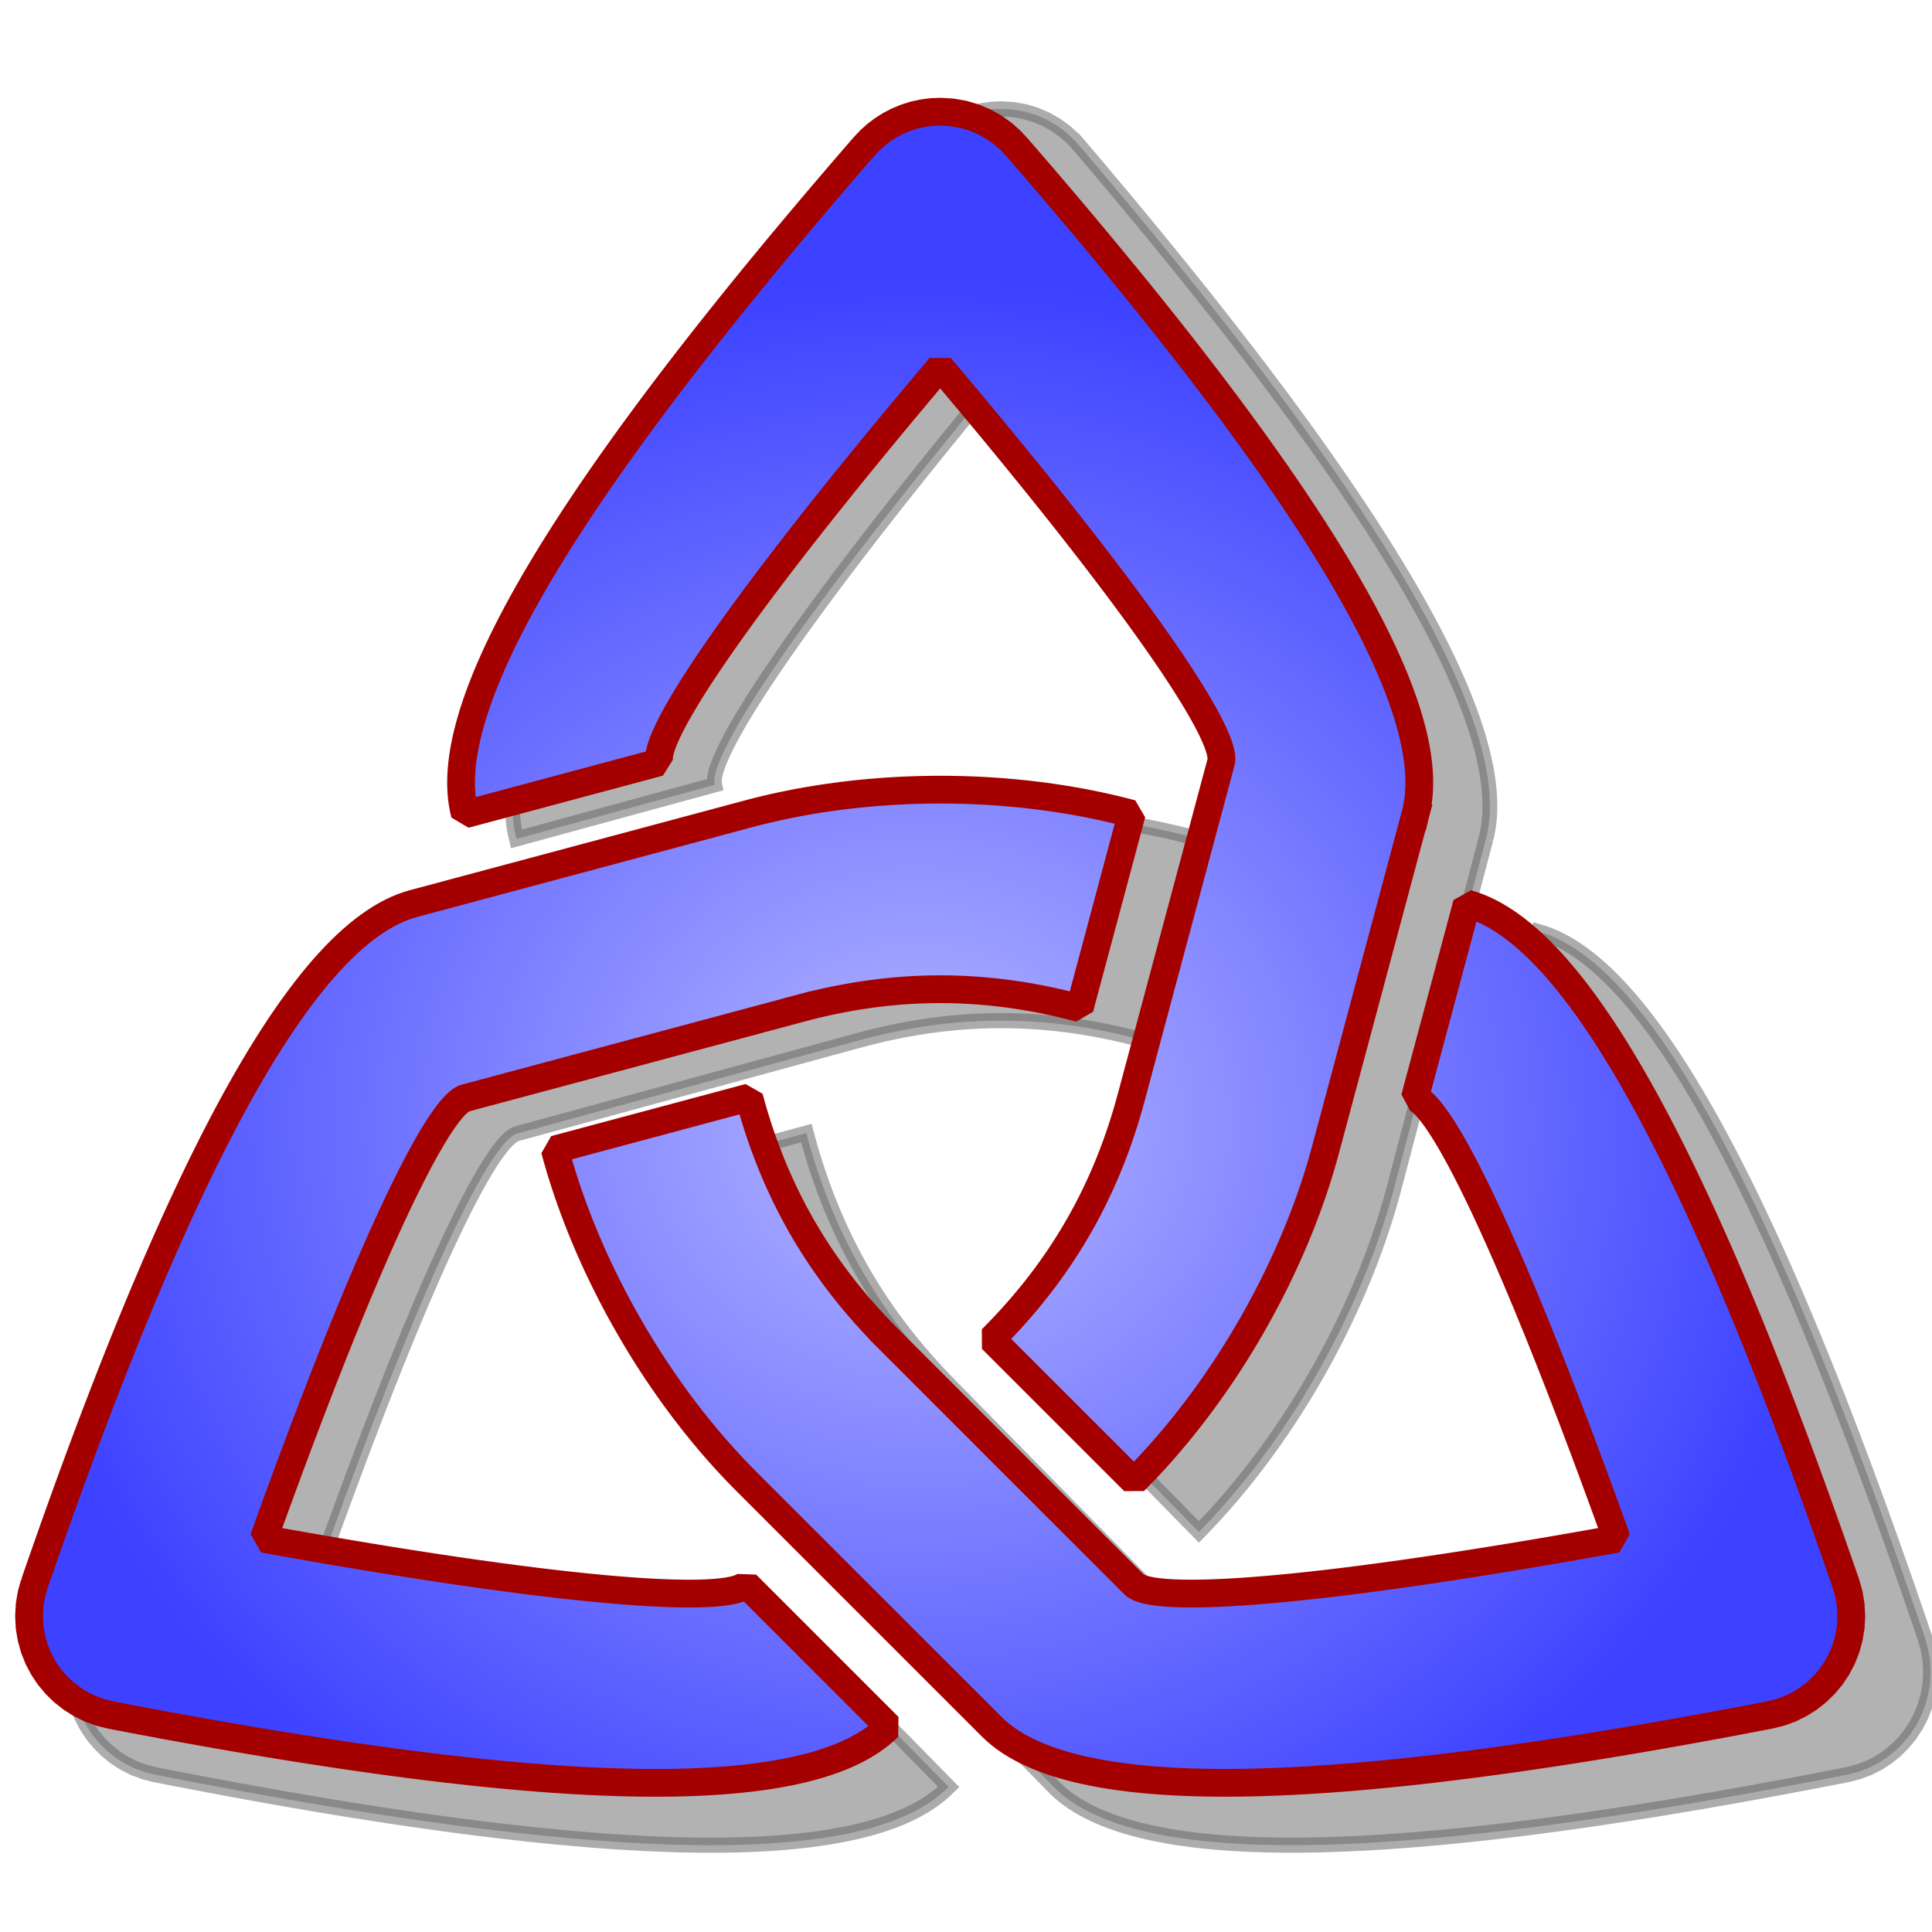 <?xml version="1.0" encoding="UTF-8" standalone="no"?>
<svg
   xmlns:dc="http://purl.org/dc/elements/1.1/"
   xmlns:cc="http://creativecommons.org/ns#"
   xmlns:rdf="http://www.w3.org/1999/02/22-rdf-syntax-ns#"
   xmlns:svg="http://www.w3.org/2000/svg"
   xmlns="http://www.w3.org/2000/svg"
   xmlns:xlink="http://www.w3.org/1999/xlink"
   xmlns:sodipodi="http://sodipodi.sourceforge.net/DTD/sodipodi-0.dtd"
   xmlns:inkscape="http://www.inkscape.org/namespaces/inkscape"
   version="1.2"
   id="svg2"
   inkscape:version="0.48.3.1 r9886"
   width="278.38"
   height="278.38"
   sodipodi:docname="icon-big-shaded.svg"
   inkscape:export-filename="/home/bazzy/Documents/C++/Knotter/img/icon.png"
   inkscape:export-xdpi="20.691141"
   inkscape:export-ydpi="20.691141">
  <sodipodi:namedview
     pagecolor="#ffffff"
     bordercolor="#666666"
     borderopacity="1"
     objecttolerance="10"
     gridtolerance="10"
     guidetolerance="10"
     inkscape:pageopacity="0"
     inkscape:pageshadow="2"
     inkscape:window-width="1215"
     inkscape:window-height="749"
     id="namedview16"
     showgrid="false"
     fit-margin-top="0"
     fit-margin-left="0"
     fit-margin-right="0"
     fit-margin-bottom="0"
     inkscape:zoom="0.89702958"
     inkscape:cx="206.62177"
     inkscape:cy="68.461417"
     inkscape:window-x="38"
     inkscape:window-y="-4"
     inkscape:window-maximized="1"
     inkscape:current-layer="svg2" />
  <title
     id="title4">Qt Svg Document</title>
  <desc
     id="desc6">Generated with Qt</desc>
  <defs
     id="defs8">
    <linearGradient
       id="linearGradient3763">
      <stop
         style="stop-color:#b4b6ff;stop-opacity:1;"
         offset="0"
         id="stop3765" />
      <stop
         style="stop-color:#3c42ff;stop-opacity:1;"
         offset="1"
         id="stop3767" />
    </linearGradient>
    <radialGradient
       inkscape:collect="always"
       xlink:href="#linearGradient3763"
       id="radialGradient3769"
       cx="-34.245"
       cy="20.796"
       fx="-34.245"
       fy="20.796"
       r="113.61"
       gradientTransform="matrix(1,0,0,0.807,0,-1.323)"
       gradientUnits="userSpaceOnUse" />
    <radialGradient
       inkscape:collect="always"
       xlink:href="#linearGradient3763"
       id="radialGradient3779"
       gradientUnits="userSpaceOnUse"
       gradientTransform="matrix(0.984,-0.01,0.011,1.154,-0.084,-4.743)"
       cx="-2.23"
       cy="4.165"
       fx="-2.23"
       fy="4.165"
       r="139.191" />
    <radialGradient
       inkscape:collect="always"
       xlink:href="#linearGradient3763"
       id="radialGradient3802"
       cx="-3.153"
       cy="-1.477"
       fx="-3.153"
       fy="-1.477"
       r="132.785"
       gradientTransform="matrix(1,0,0,0.918,0,-2.374)"
       gradientUnits="userSpaceOnUse" />
    <radialGradient
       inkscape:collect="always"
       xlink:href="#linearGradient3763"
       id="radialGradient3804"
       gradientUnits="userSpaceOnUse"
       gradientTransform="matrix(1,0,0,0.918,0,-2.374)"
       cx="-3.153"
       cy="-1.477"
       fx="-3.153"
       fy="-1.477"
       r="132.785" />
    <radialGradient
       inkscape:collect="always"
       xlink:href="#linearGradient3763"
       id="radialGradient3833"
       cx="1.238"
       cy="-17.978"
       fx="1.238"
       fy="-17.978"
       r="132.785"
       gradientTransform="matrix(1,0,0,0.93,0,8.652)"
       gradientUnits="userSpaceOnUse"
       spreadMethod="reflect" />
    <radialGradient
       inkscape:collect="always"
       xlink:href="#linearGradient3763"
       id="radialGradient3835"
       gradientUnits="userSpaceOnUse"
       gradientTransform="matrix(1,0,0,0.93,0,8.652)"
       spreadMethod="reflect"
       cx="1.238"
       cy="-17.978"
       fx="1.238"
       fy="-17.978"
       r="132.785" />
    <radialGradient
       inkscape:collect="always"
       xlink:href="#linearGradient3763"
       id="radialGradient3837"
       gradientUnits="userSpaceOnUse"
       gradientTransform="matrix(1,0,0,0.93,0,8.652)"
       spreadMethod="reflect"
       cx="1.238"
       cy="-17.978"
       fx="1.238"
       fy="-17.978"
       r="132.785" />
    <filter
       id="filter3783"
       style="color-interpolation-filters:sRGB;"
       inkscape:label="Drop Shadow">
      <feFlood
         id="feFlood3785"
         flood-opacity="0.5"
         flood-color="rgb(0,0,0)"
         result="flood" />
      <feComposite
         id="feComposite3787"
         in2="SourceGraphic"
         in="flood"
         operator="in"
         result="composite1" />
      <feGaussianBlur
         id="feGaussianBlur3789"
         in="composite"
         stdDeviation="2"
         result="blur" />
      <feOffset
         id="feOffset3791"
         dx="6"
         dy="6"
         result="offset" />
      <feComposite
         id="feComposite3793"
         in2="offset"
         in="SourceGraphic"
         operator="over"
         result="composite2" />
    </filter>
    <filter
       id="filter3838"
       inkscape:label="filter2">
      <feGaussianBlur
         stdDeviation="2.995"
         id="feGaussianBlur3840" />
    </filter>
    <filter
       inkscape:collect="always"
       id="filter3890">
      <feGaussianBlur
         inkscape:collect="always"
         stdDeviation="3.146"
         id="feGaussianBlur3892" />
    </filter>
  </defs>
  <g
     style="font-size:9px;font-style:normal;font-weight:400;fill:#666666;fill-opacity:0.497;stroke:#666666;stroke-width:2.1;stroke-miterlimit:4;stroke-opacity:0.54;stroke-dasharray:none;filter:url(#filter3890);font-family:Sans Serif"
     transform="matrix(1.02,0,0,1.039,144.259,170.863)"
     font-size="9"
     font-weight="400"
     font-style="normal"
     id="g3814">
    <path
       style="fill:#666666;fill-opacity:0.497;fill-rule:evenodd;stroke:#666666;stroke-width:2.1;stroke-miterlimit:4;stroke-opacity:0.54;stroke-dasharray:none"
       inkscape:connector-curvature="0"
       vector-effect="none"
       d="M 68.476,-48.108 55.535,0.188 55.245,1.248 54.94,2.309 54.621,3.37 54.289,4.433 53.943,5.495 53.584,6.557 53.211,7.619 52.826,8.68 52.428,9.74 l -0.411,1.059 -0.423,1.058 -0.435,1.056 -0.448,1.053 -0.46,1.051 -0.471,1.048 -0.483,1.045 -0.495,1.042 -0.506,1.038 -0.517,1.034 -0.528,1.03 -0.539,1.026 -0.549,1.021 -0.56,1.016 -0.57,1.011 -0.58,1.005 -0.59,0.999 -0.6,0.993 -0.61,0.986 -0.619,0.98 -0.628,0.973 -0.637,0.965 -0.646,0.957 -0.655,0.949 -0.664,0.941 -0.672,0.932 -0.68,0.924 -0.689,0.914 -0.696,0.905 -0.704,0.895 -0.712,0.885 -0.719,0.875 -0.726,0.864 -0.734,0.853 -0.74,0.842 -0.747,0.831 -0.754,0.819 -0.76,0.807 -0.766,0.794 -0.772,0.782 -20.506,-20.506 0.846,-0.857 0.829,-0.864 0.812,-0.87 0.795,-0.877 0.778,-0.884 0.762,-0.891 0.745,-0.898 0.729,-0.905 0.713,-0.913 0.696,-0.92 0.68,-0.928 0.664,-0.936 0.648,-0.944 0.632,-0.952 0.617,-0.961 0.601,-0.969 0.585,-0.978 0.57,-0.987 0.554,-0.996 0.539,-1.005 0.524,-1.014 0.509,-1.024 0.493,-1.033 0.478,-1.043 0.464,-1.053 0.449,-1.063 0.434,-1.073 0.419,-1.084 0.405,-1.094 0.391,-1.105 0.376,-1.116 0.362,-1.127 0.348,-1.138 0.334,-1.149 0.32,-1.161 12.941,-48.296 0.04,-0.205 0.017,-0.231 -0.006,-0.258 -0.03,-0.285 -0.054,-0.311 -0.078,-0.338 -0.102,-0.365 -0.127,-0.393 -0.151,-0.42 -0.176,-0.448 -0.201,-0.475 -0.226,-0.503 -0.252,-0.531 -0.278,-0.559 -0.304,-0.587 -0.33,-0.615 -0.356,-0.643 -0.383,-0.672 -0.41,-0.701 -0.437,-0.729 -0.464,-0.758 -0.492,-0.787 -0.52,-0.817 -0.548,-0.846 -0.576,-0.875 -0.604,-0.905 -0.633,-0.935 -0.662,-0.965 -0.691,-0.994 -0.72,-1.024 -0.75,-1.055 -0.779,-1.085 -0.809,-1.116 -0.84,-1.146 -0.87,-1.177 -0.901,-1.208 -0.931,-1.239 -0.963,-1.27 -0.994,-1.301 -1.025,-1.333 -1.057,-1.364 -1.089,-1.396 -1.121,-1.428 -1.154,-1.46 -1.187,-1.492 -1.219,-1.524 -1.252,-1.556 -1.286,-1.589 -1.319,-1.621 -1.353,-1.655 -1.387,-1.687 -1.421,-1.72 -1.456,-1.753 -1.49,-1.787 -1.525,-1.819 -1.56,-1.854 L 0,-112.572 l -0.971,1.148 -1.56,1.854 -1.525,1.819 -1.49,1.787 -1.456,1.753 -1.421,1.72 -1.387,1.687 -1.353,1.655 -1.319,1.621 -1.286,1.589 -1.252,1.556 -1.219,1.524 -1.187,1.492 -1.154,1.46 -1.121,1.428 -1.089,1.396 -1.057,1.364 -1.025,1.333 -0.994,1.301 -0.963,1.27 -0.931,1.239 -0.901,1.208 -0.87,1.177 -0.84,1.146 -0.809,1.116 -0.779,1.085 -0.75,1.055 -0.72,1.024 -0.691,0.994 -0.662,0.965 -0.633,0.935 -0.604,0.905 -0.576,0.875 -0.548,0.846 -0.52,0.817 -0.492,0.787 -0.464,0.758 -0.437,0.729 -0.41,0.701 -0.383,0.672 -0.356,0.643 -0.33,0.615 -0.304,0.587 -0.278,0.559 -0.252,0.531 -0.226,0.503 -0.201,0.475 -0.176,0.448 -0.151,0.42 -0.127,0.393 -0.102,0.365 -0.078,0.338 -0.054,0.311 -0.03,0.285 -0.006,0.258 0.017,0.231 0.04,0.205 -28.012,7.506 -0.191,-0.803 -0.151,-0.829 -0.111,-0.855 -0.072,-0.88 -0.032,-0.906 0.007,-0.932 0.046,-0.957 0.085,-0.982 0.123,-1.008 0.162,-1.032 0.2,-1.057 0.238,-1.082 0.276,-1.107 0.313,-1.131 0.35,-1.155 0.387,-1.18 0.424,-1.204 0.461,-1.228 0.497,-1.252 0.533,-1.275 0.569,-1.299 0.605,-1.322 0.64,-1.346 0.676,-1.369 0.711,-1.392 0.746,-1.415 0.78,-1.438 0.815,-1.46 0.849,-1.483 0.883,-1.505 0.916,-1.527 0.95,-1.55 0.983,-1.571 1.016,-1.593 1.049,-1.615 1.081,-1.637 1.114,-1.658 1.146,-1.679 1.178,-1.701 1.21,-1.722 1.241,-1.742 1.272,-1.764 1.304,-1.784 1.334,-1.804 1.365,-1.826 1.395,-1.845 1.425,-1.865 1.455,-1.886 1.485,-1.905 1.515,-1.925 1.544,-1.945 1.573,-1.965 1.602,-1.983 1.63,-2.003 1.659,-2.022 1.687,-2.041 1.715,-2.06 1.743,-2.078 1.77,-2.097 1.797,-2.116 1.824,-2.133 1.851,-2.152 1.878,-2.17 0.835,-0.884 0.905,-0.811 0.971,-0.734 1.033,-0.652 1.089,-0.565 1.14,-0.473 1.187,-0.377 1.228,-0.275 1.265,-0.168 1.297,-0.057 1.691,0.097 1.634,0.286 1.566,0.462 1.486,0.629 1.397,0.783 1.296,0.928 1.184,1.062 0.685,0.764 0.013,-0.015 1.878,2.17 1.851,2.152 1.824,2.133 1.797,2.116 1.77,2.097 1.743,2.078 1.715,2.06 1.687,2.041 1.659,2.022 1.63,2.003 1.602,1.983 1.573,1.965 1.544,1.945 1.515,1.925 1.485,1.905 1.455,1.886 1.425,1.865 1.395,1.845 1.365,1.826 1.334,1.804 1.304,1.784 1.272,1.764 1.241,1.742 1.21,1.722 1.178,1.701 1.146,1.679 1.114,1.658 1.081,1.637 1.049,1.615 1.016,1.593 0.983,1.571 0.95,1.55 0.916,1.527 0.883,1.505 0.849,1.483 0.815,1.46 0.78,1.438 0.746,1.415 0.711,1.392 0.676,1.369 0.64,1.346 0.605,1.322 0.569,1.299 0.533,1.275 0.497,1.252 0.461,1.228 0.424,1.204 0.387,1.18 0.35,1.155 0.313,1.131 0.276,1.107 0.238,1.082 0.2,1.057 0.162,1.032 0.123,1.008 0.085,0.982 0.046,0.957 0.007,0.932 -0.032,0.906 -0.072,0.88 -0.111,0.855 -0.151,0.829 -0.191,0.803 m -88.575,27.931 -48.296,12.941 -0.197,0.068 -0.209,0.101 -0.22,0.135 -0.231,0.168 -0.243,0.202 -0.254,0.237 -0.265,0.271 -0.277,0.306 -0.288,0.341 -0.299,0.376 -0.311,0.412 -0.322,0.448 -0.334,0.484 -0.345,0.52 -0.356,0.556 -0.368,0.593 -0.379,0.63 -0.39,0.668 -0.402,0.705 -0.413,0.743 -0.425,0.781 -0.436,0.82 -0.447,0.858 -0.459,0.897 -0.47,0.936 -0.482,0.976 -0.493,1.015 -0.504,1.055 -0.516,1.096 -0.527,1.136 -0.539,1.177 -0.55,1.218 -0.561,1.259 -0.573,1.3 -0.584,1.342 -0.596,1.384 -0.607,1.426 -0.619,1.469 -0.63,1.512 -0.641,1.554 -0.653,1.598 -0.664,1.641 -0.676,1.685 -0.687,1.729 -0.699,1.774 -0.71,1.818 -0.722,1.863 -0.733,1.908 -0.745,1.953 -0.756,1.999 -0.768,2.045 -0.779,2.091 -0.79,2.137 -0.802,2.184 -0.814,2.231 -0.825,2.278 -0.509,1.415 1.48,0.267 2.385,0.424 2.339,0.411 2.292,0.397 2.246,0.384 2.2,0.371 2.155,0.358 2.109,0.345 2.064,0.332 2.019,0.319 1.974,0.306 1.93,0.294 1.885,0.282 1.841,0.269 1.797,0.257 1.754,0.245 1.71,0.233 1.667,0.222 1.624,0.21 1.581,0.199 1.539,0.187 1.496,0.176 1.454,0.165 1.413,0.154 1.371,0.143 1.329,0.132 1.288,0.122 1.247,0.111 1.207,0.101 1.166,0.091 1.126,0.081 1.086,0.071 1.046,0.061 1.006,0.051 0.967,0.042 0.928,0.032 0.889,0.023 0.85,0.014 0.812,0.005 0.773,-0.004 0.735,-0.013 0.698,-0.022 0.66,-0.03 0.623,-0.039 0.586,-0.047 0.549,-0.055 0.512,-0.063 0.475,-0.071 0.439,-0.079 0.403,-0.087 0.367,-0.094 0.332,-0.102 0.297,-0.109 0.261,-0.116 0.227,-0.123 0.192,-0.13 0.158,-0.137 20.506,20.506 -0.599,0.567 -0.642,0.545 -0.684,0.524 -0.727,0.502 -0.769,0.481 -0.81,0.46 -0.852,0.439 -0.893,0.418 -0.934,0.397 -0.975,0.376 -1.016,0.355 -1.056,0.335 -1.096,0.315 -1.136,0.294 -1.176,0.274 -1.215,0.254 -1.255,0.235 -1.294,0.215 -1.333,0.195 -1.371,0.176 -1.409,0.157 -1.448,0.137 -1.486,0.118 -1.523,0.099 -1.561,0.08 -1.598,0.062 -1.635,0.043 -1.672,0.025 -1.708,0.006 -1.745,-0.012 -1.781,-0.03 -1.817,-0.048 -1.852,-0.066 -1.888,-0.083 -1.923,-0.101 -1.958,-0.118 -1.993,-0.136 -2.027,-0.153 -2.062,-0.17 -2.096,-0.187 -2.13,-0.204 -2.163,-0.22 -2.197,-0.237 -2.23,-0.253 -2.263,-0.27 -2.296,-0.286 -2.328,-0.302 -2.361,-0.318 -2.393,-0.333 -2.425,-0.349 -2.456,-0.365 -2.488,-0.38 -2.519,-0.395 -2.55,-0.41 -2.58,-0.425 -2.611,-0.441 -2.641,-0.455 -2.672,-0.47 -2.701,-0.484 -2.73,-0.499 -2.76,-0.513 -2.79,-0.527 -2.818,-0.541 -1.514,-0.377 -1.446,-0.531 -1.37,-0.676 -1.283,-0.811 -1.188,-0.937 -1.082,-1.053 -0.969,-1.16 -0.845,-1.258 -0.712,-1.347 -0.571,-1.426 -0.418,-1.496 -0.259,-1.556 -0.088,-1.608 0.092,-1.636 0.267,-1.582 0.432,-1.518 0.003,0.003 0.941,-2.711 0.938,-2.679 0.935,-2.647 0.934,-2.614 0.931,-2.581 0.928,-2.548 0.927,-2.515 0.924,-2.481 0.922,-2.447 0.919,-2.413 0.917,-2.379 0.915,-2.344 0.912,-2.309 0.91,-2.274 0.907,-2.239 0.906,-2.203 0.902,-2.167 0.901,-2.131 0.898,-2.095 0.896,-2.058 0.893,-2.021 0.891,-1.984 0.889,-1.946 0.886,-1.908 0.884,-1.87 0.881,-1.832 0.879,-1.794 0.877,-1.755 0.874,-1.716 0.872,-1.677 0.869,-1.637 0.867,-1.597 0.865,-1.557 0.862,-1.517 0.86,-1.476 0.857,-1.435 0.855,-1.394 0.852,-1.353 0.85,-1.311 0.848,-1.27 0.845,-1.227 0.843,-1.185 0.84,-1.142 0.838,-1.1 0.835,-1.056 0.833,-1.013 0.83,-0.969 0.828,-0.925 0.826,-0.881 0.823,-0.837 0.821,-0.792 0.818,-0.747 0.816,-0.702 0.813,-0.656 0.811,-0.611 0.808,-0.565 0.806,-0.518 0.803,-0.472 0.801,-0.425 0.798,-0.378 0.796,-0.331 0.793,-0.283 0.791,-0.236 48.296,-12.941 0.93,-0.244 0.936,-0.235 0.942,-0.226 0.948,-0.217 0.953,-0.208 0.958,-0.2 0.963,-0.191 0.968,-0.182 0.973,-0.173 0.977,-0.164 0.981,-0.155 0.985,-0.146 0.988,-0.137 0.992,-0.129 0.995,-0.12 0.998,-0.111 1,-0.102 1.003,-0.093 1.005,-0.084 1.007,-0.075 1.009,-0.067 1.011,-0.058 1.012,-0.049 1.013,-0.04 1.014,-0.031 1.015,-0.022 1.015,-0.013 L 0,-51.666 l 1.015,0.004 1.015,0.013 1.015,0.022 1.014,0.031 1.013,0.04 1.012,0.049 1.011,0.058 1.009,0.067 1.007,0.075 1.005,0.084 1.003,0.093 1,0.102 0.998,0.111 0.995,0.12 0.992,0.129 0.988,0.137 0.985,0.146 0.981,0.155 0.977,0.164 0.973,0.173 0.968,0.182 0.963,0.191 0.958,0.2 0.953,0.208 0.948,0.217 0.942,0.226 0.936,0.235 0.93,0.244 -7.506,28.012 -0.995,-0.26 -0.993,-0.247 -0.991,-0.234 -0.989,-0.221 -0.987,-0.208 -0.985,-0.195 -0.984,-0.182 -0.982,-0.169 -0.981,-0.156 -0.979,-0.143 -0.978,-0.13 -0.977,-0.117 -0.976,-0.104 -0.975,-0.091 -0.975,-0.078 -0.974,-0.065 -0.974,-0.052 -0.973,-0.039 -0.973,-0.026 -0.973,-0.013 -0.973,0 -0.973,0.013 -0.973,0.026 -0.973,0.039 -0.974,0.052 -0.974,0.065 -0.975,0.078 -0.975,0.091 -0.976,0.104 -0.977,0.117 -0.978,0.13 -0.979,0.143 -0.981,0.156 -0.982,0.169 -0.984,0.182 -0.985,0.195 -0.987,0.208 -0.989,0.221 -0.991,0.234 -0.993,0.247 -0.995,0.26 m 12.674,47.672 35.355,35.355 0.158,0.137 0.192,0.13 0.227,0.123 0.261,0.116 0.297,0.109 0.332,0.102 0.367,0.094 0.403,0.087 0.439,0.079 0.475,0.071 0.512,0.063 0.549,0.055 0.586,0.047 0.623,0.039 0.66,0.03 0.698,0.022 0.735,0.013 0.773,0.004 0.812,-0.005 0.85,-0.014 0.889,-0.023 0.928,-0.032 0.967,-0.042 1.006,-0.051 1.046,-0.061 1.086,-0.071 1.126,-0.081 1.166,-0.091 1.207,-0.101 1.247,-0.111 1.288,-0.122 1.329,-0.132 1.371,-0.143 1.413,-0.154 1.454,-0.165 1.496,-0.176 1.539,-0.187 1.581,-0.199 1.624,-0.21 1.667,-0.222 1.71,-0.233 1.754,-0.245 1.797,-0.257 1.841,-0.269 1.885,-0.282 1.93,-0.294 1.974,-0.306 2.019,-0.319 2.064,-0.332 2.109,-0.345 2.155,-0.358 2.2,-0.371 2.246,-0.384 2.292,-0.397 2.339,-0.411 2.385,-0.424 1.48,-0.267 -0.509,-1.415 -0.825,-2.278 -0.814,-2.231 -0.802,-2.184 -0.79,-2.137 -0.779,-2.091 -0.768,-2.045 -0.756,-1.999 -0.745,-1.953 -0.733,-1.908 -0.722,-1.863 -0.71,-1.818 -0.699,-1.774 -0.687,-1.729 -0.676,-1.685 -0.664,-1.641 -0.653,-1.598 -0.641,-1.554 -0.63,-1.512 -0.619,-1.469 -0.607,-1.426 -0.596,-1.384 -0.584,-1.342 -0.573,-1.3 -0.561,-1.259 -0.55,-1.218 L 79.258,10.298 78.731,9.162 78.215,8.066 77.711,7.011 77.218,5.996 76.736,5.02 76.266,4.084 75.807,3.186 75.36,2.328 74.924,1.508 74.499,0.727 74.086,-0.016 73.684,-0.721 73.294,-1.389 72.915,-2.019 72.547,-2.613 72.191,-3.169 71.846,-3.689 71.513,-4.172 71.19,-4.62 70.879,-5.032 70.58,-5.408 70.292,-5.749 70.015,-6.054 69.75,-6.326 69.496,-6.562 69.253,-6.764 69.022,-6.933 l -0.22,-0.135 -0.209,-0.101 -0.197,-0.068 7.506,-28.012 0.791,0.236 0.793,0.283 0.796,0.331 0.798,0.378 0.801,0.425 0.803,0.472 0.806,0.518 0.808,0.565 0.811,0.611 0.813,0.656 0.816,0.702 0.818,0.747 0.821,0.792 0.823,0.837 0.826,0.881 0.828,0.925 0.83,0.969 0.833,1.013 0.835,1.056 0.838,1.1 0.84,1.142 0.843,1.185 0.845,1.227 0.848,1.27 0.85,1.311 0.852,1.353 0.855,1.394 0.857,1.435 0.86,1.476 0.862,1.517 0.865,1.557 0.867,1.597 0.869,1.637 0.872,1.677 0.874,1.716 0.877,1.755 0.879,1.794 0.881,1.832 0.884,1.87 0.886,1.908 0.889,1.946 0.891,1.984 0.893,2.021 0.896,2.058 0.898,2.095 0.901,2.131 0.902,2.167 0.906,2.203 0.907,2.239 0.91,2.274 0.912,2.309 0.915,2.344 0.917,2.379 0.919,2.413 0.922,2.447 0.924,2.481 0.927,2.515 0.928,2.548 0.931,2.581 0.934,2.614 0.935,2.647 0.938,2.679 0.941,2.711 0.435,1.516 0.267,1.581 0.092,1.635 -0.089,1.608 -0.258,1.557 -0.419,1.496 -0.57,1.426 -0.712,1.347 -0.845,1.258 -0.968,1.161 -1.083,1.053 -1.187,0.937 -1.282,0.811 -1.368,0.676 -1.445,0.531 -1.512,0.377 -0.007,-0.001 -2.818,0.541 -2.79,0.527 -2.76,0.513 -2.73,0.499 -2.701,0.484 -2.672,0.47 -2.641,0.455 -2.611,0.441 -2.58,0.425 -2.55,0.41 -2.519,0.395 -2.488,0.38 -2.456,0.365 -2.425,0.349 -2.393,0.333 -2.361,0.318 -2.328,0.302 -2.296,0.286 -2.263,0.27 -2.23,0.253 -2.197,0.237 -2.163,0.22 -2.13,0.204 -2.096,0.187 -2.062,0.17 -2.027,0.153 -1.993,0.136 -1.958,0.118 -1.923,0.101 -1.888,0.083 -1.852,0.066 -1.817,0.048 -1.781,0.03 -1.745,0.012 -1.708,-0.006 -1.672,-0.025 -1.635,-0.043 -1.598,-0.062 L 33.124,91.224 31.601,91.125 30.115,91.007 28.667,90.87 27.258,90.713 25.887,90.537 24.554,90.342 23.26,90.127 22.006,89.893 20.79,89.638 19.614,89.364 18.478,89.069 17.382,88.755 16.326,88.42 15.31,88.064 14.335,87.688 13.401,87.291 12.508,86.874 11.656,86.435 10.846,85.976 10.077,85.495 9.35,84.993 8.666,84.469 8.024,83.923 7.425,83.356 -27.931,48.001 l -0.772,-0.782 -0.766,-0.794 -0.76,-0.807 -0.754,-0.819 -0.747,-0.831 -0.74,-0.842 -0.734,-0.853 -0.726,-0.864 -0.719,-0.875 -0.712,-0.885 -0.704,-0.895 -0.696,-0.905 -0.689,-0.914 -0.68,-0.924 -0.672,-0.932 -0.664,-0.941 -0.655,-0.949 -0.646,-0.957 -0.637,-0.965 -0.628,-0.973 -0.619,-0.98 -0.61,-0.986 -0.6,-0.993 -0.59,-0.999 -0.58,-1.005 -0.57,-1.011 -0.56,-1.016 -0.549,-1.021 -0.539,-1.026 -0.528,-1.03 -0.517,-1.034 -0.506,-1.038 -0.495,-1.042 -0.483,-1.045 -0.471,-1.048 -0.46,-1.051 -0.448,-1.053 -0.435,-1.056 -0.423,-1.058 -0.411,-1.059 -0.398,-1.06 -0.385,-1.061 -0.372,-1.062 -0.359,-1.062 -0.346,-1.062 -0.332,-1.062 -0.319,-1.062 -0.305,-1.061 -0.291,-1.06 28.012,-7.506 0.32,1.161 0.334,1.149 0.348,1.138 0.362,1.127 0.376,1.116 0.391,1.105 0.405,1.094 0.419,1.084 0.434,1.073 0.449,1.063 0.464,1.053 0.478,1.043 0.493,1.033 0.509,1.024 0.524,1.014 0.539,1.005 0.554,0.996 0.57,0.987 0.585,0.978 0.601,0.969 0.617,0.961 0.632,0.952 0.648,0.944 0.664,0.936 0.68,0.928 0.696,0.92 0.713,0.913 0.729,0.905 0.745,0.898 0.762,0.891 0.778,0.884 0.795,0.877 0.812,0.87 0.829,0.864 0.846,0.857"
       id="path3816" />
  </g>
  <g
     id="g3009"
     font-style="normal"
     font-weight="400"
     font-size="9"
     transform="translate(135.466,165.445)"
     style="font-size:9px;font-style:normal;font-weight:400;fill:url(#radialGradient3802);fill-opacity:1;stroke:#a50000;stroke-width:4;stroke-linecap:square;stroke-linejoin:bevel;stroke-miterlimit:4;stroke-opacity:1;stroke-dasharray:none;font-family:Sans Serif;">
    <path
       id="path3011"
       d="M 68.476,-48.108 55.535,0.188 55.245,1.248 54.94,2.309 54.621,3.37 54.289,4.433 53.943,5.495 53.584,6.557 53.211,7.619 52.826,8.68 52.428,9.74 l -0.411,1.059 -0.423,1.058 -0.435,1.056 -0.448,1.053 -0.46,1.051 -0.471,1.048 -0.483,1.045 -0.495,1.042 -0.506,1.038 -0.517,1.034 -0.528,1.03 -0.539,1.026 -0.549,1.021 -0.56,1.016 -0.57,1.011 -0.58,1.005 -0.59,0.999 -0.6,0.993 -0.61,0.986 -0.619,0.98 -0.628,0.973 -0.637,0.965 -0.646,0.957 -0.655,0.949 -0.664,0.941 -0.672,0.932 -0.68,0.924 -0.689,0.914 -0.696,0.905 -0.704,0.895 -0.712,0.885 -0.719,0.875 -0.726,0.864 -0.734,0.853 -0.74,0.842 -0.747,0.831 -0.754,0.819 -0.76,0.807 -0.766,0.794 -0.772,0.782 -20.506,-20.506 0.846,-0.857 0.829,-0.864 0.812,-0.87 0.795,-0.877 0.778,-0.884 0.762,-0.891 0.745,-0.898 0.729,-0.905 0.713,-0.913 0.696,-0.92 0.68,-0.928 0.664,-0.936 0.648,-0.944 0.632,-0.952 0.617,-0.961 0.601,-0.969 0.585,-0.978 0.57,-0.987 0.554,-0.996 0.539,-1.005 0.524,-1.014 0.509,-1.024 0.493,-1.033 0.478,-1.043 0.464,-1.053 0.449,-1.063 0.434,-1.073 0.419,-1.084 0.405,-1.094 0.391,-1.105 0.376,-1.116 0.362,-1.127 0.348,-1.138 0.334,-1.149 0.32,-1.161 12.941,-48.296 0.04,-0.205 0.017,-0.231 -0.006,-0.258 -0.03,-0.285 -0.054,-0.311 -0.078,-0.338 -0.102,-0.365 -0.127,-0.393 -0.151,-0.42 -0.176,-0.448 -0.201,-0.475 -0.226,-0.503 -0.252,-0.531 -0.278,-0.559 -0.304,-0.587 -0.33,-0.615 -0.356,-0.643 -0.383,-0.672 -0.41,-0.701 -0.437,-0.729 -0.464,-0.758 -0.492,-0.787 -0.52,-0.817 -0.548,-0.846 -0.576,-0.875 -0.604,-0.905 -0.633,-0.935 -0.662,-0.965 -0.691,-0.994 -0.72,-1.024 -0.75,-1.055 -0.779,-1.085 -0.809,-1.116 -0.84,-1.146 -0.87,-1.177 -0.901,-1.208 -0.931,-1.239 -0.963,-1.27 -0.994,-1.301 -1.025,-1.333 -1.057,-1.364 -1.089,-1.396 -1.121,-1.428 -1.154,-1.46 -1.187,-1.492 -1.219,-1.524 -1.252,-1.556 -1.286,-1.589 -1.319,-1.621 -1.353,-1.655 -1.387,-1.687 -1.421,-1.72 -1.456,-1.753 -1.49,-1.787 -1.525,-1.819 -1.56,-1.854 L 0,-112.572 l -0.971,1.148 -1.56,1.854 -1.525,1.819 -1.49,1.787 -1.456,1.753 -1.421,1.72 -1.387,1.687 -1.353,1.655 -1.319,1.621 -1.286,1.589 -1.252,1.556 -1.219,1.524 -1.187,1.492 -1.154,1.46 -1.121,1.428 -1.089,1.396 -1.057,1.364 -1.025,1.333 -0.994,1.301 -0.963,1.27 -0.931,1.239 -0.901,1.208 -0.87,1.177 -0.84,1.146 -0.809,1.116 -0.779,1.085 -0.75,1.055 -0.72,1.024 -0.691,0.994 -0.662,0.965 -0.633,0.935 -0.604,0.905 -0.576,0.875 -0.548,0.846 -0.52,0.817 -0.492,0.787 -0.464,0.758 -0.437,0.729 -0.41,0.701 -0.383,0.672 -0.356,0.643 -0.33,0.615 -0.304,0.587 -0.278,0.559 -0.252,0.531 -0.226,0.503 -0.201,0.475 -0.176,0.448 -0.151,0.42 -0.127,0.393 -0.102,0.365 -0.078,0.338 -0.054,0.311 -0.03,0.285 -0.006,0.258 0.017,0.231 0.04,0.205 -28.012,7.506 -0.191,-0.803 -0.151,-0.829 -0.111,-0.855 -0.072,-0.88 -0.032,-0.906 0.007,-0.932 0.046,-0.957 0.085,-0.982 0.123,-1.008 0.162,-1.032 0.2,-1.057 0.238,-1.082 0.276,-1.107 0.313,-1.131 0.35,-1.155 0.387,-1.18 0.424,-1.204 0.461,-1.228 0.497,-1.252 0.533,-1.275 0.569,-1.299 0.605,-1.322 0.64,-1.346 0.676,-1.369 0.711,-1.392 0.746,-1.415 0.78,-1.438 0.815,-1.46 0.849,-1.483 0.883,-1.505 0.916,-1.527 0.95,-1.55 0.983,-1.571 1.016,-1.593 1.049,-1.615 1.081,-1.637 1.114,-1.658 1.146,-1.679 1.178,-1.701 1.21,-1.722 1.241,-1.742 1.272,-1.764 1.304,-1.784 1.334,-1.804 1.365,-1.826 1.395,-1.845 1.425,-1.865 1.455,-1.886 1.485,-1.905 1.515,-1.925 1.544,-1.945 1.573,-1.965 1.602,-1.983 1.63,-2.003 1.659,-2.022 1.687,-2.041 1.715,-2.06 1.743,-2.078 1.77,-2.097 1.797,-2.116 1.824,-2.133 1.851,-2.152 1.878,-2.17 0.835,-0.884 0.905,-0.811 0.971,-0.734 1.033,-0.652 1.089,-0.565 1.14,-0.473 1.187,-0.377 1.228,-0.275 1.265,-0.168 1.297,-0.057 1.691,0.097 1.634,0.286 1.566,0.462 1.486,0.629 1.397,0.783 1.296,0.928 1.184,1.062 0.685,0.764 0.013,-0.015 1.878,2.17 1.851,2.152 1.824,2.133 1.797,2.116 1.77,2.097 1.743,2.078 1.715,2.06 1.687,2.041 1.659,2.022 1.63,2.003 1.602,1.983 1.573,1.965 1.544,1.945 1.515,1.925 1.485,1.905 1.455,1.886 1.425,1.865 1.395,1.845 1.365,1.826 1.334,1.804 1.304,1.784 1.272,1.764 1.241,1.742 1.21,1.722 1.178,1.701 1.146,1.679 1.114,1.658 1.081,1.637 1.049,1.615 1.016,1.593 0.983,1.571 0.95,1.55 0.916,1.527 0.883,1.505 0.849,1.483 0.815,1.46 0.78,1.438 0.746,1.415 0.711,1.392 0.676,1.369 0.64,1.346 0.605,1.322 0.569,1.299 0.533,1.275 0.497,1.252 0.461,1.228 0.424,1.204 0.387,1.18 0.35,1.155 0.313,1.131 0.276,1.107 0.238,1.082 0.2,1.057 0.162,1.032 0.123,1.008 0.085,0.982 0.046,0.957 0.007,0.932 -0.032,0.906 -0.072,0.88 -0.111,0.855 -0.151,0.829 -0.191,0.803 m -88.575,27.931 -48.296,12.941 -0.197,0.068 -0.209,0.101 -0.22,0.135 -0.231,0.168 -0.243,0.202 -0.254,0.237 -0.265,0.271 -0.277,0.306 -0.288,0.341 -0.299,0.376 -0.311,0.412 -0.322,0.448 -0.334,0.484 -0.345,0.52 -0.356,0.556 -0.368,0.593 -0.379,0.63 -0.39,0.668 -0.402,0.705 -0.413,0.743 -0.425,0.781 -0.436,0.82 -0.447,0.858 -0.459,0.897 -0.47,0.936 -0.482,0.976 -0.493,1.015 -0.504,1.055 -0.516,1.096 -0.527,1.136 -0.539,1.177 -0.55,1.218 -0.561,1.259 -0.573,1.3 -0.584,1.342 -0.596,1.384 -0.607,1.426 -0.619,1.469 -0.63,1.512 -0.641,1.554 -0.653,1.598 -0.664,1.641 -0.676,1.685 -0.687,1.729 -0.699,1.774 -0.71,1.818 -0.722,1.863 -0.733,1.908 -0.745,1.953 -0.756,1.999 -0.768,2.045 -0.779,2.091 -0.79,2.137 -0.802,2.184 -0.814,2.231 -0.825,2.278 -0.509,1.415 1.48,0.267 2.385,0.424 2.339,0.411 2.292,0.397 2.246,0.384 2.2,0.371 2.155,0.358 2.109,0.345 2.064,0.332 2.019,0.319 1.974,0.306 1.93,0.294 1.885,0.282 1.841,0.269 1.797,0.257 1.754,0.245 1.71,0.233 1.667,0.222 1.624,0.21 1.581,0.199 1.539,0.187 1.496,0.176 1.454,0.165 1.413,0.154 1.371,0.143 1.329,0.132 1.288,0.122 1.247,0.111 1.207,0.101 1.166,0.091 1.126,0.081 1.086,0.071 1.046,0.061 1.006,0.051 0.967,0.042 0.928,0.032 0.889,0.023 0.85,0.014 0.812,0.005 0.773,-0.004 0.735,-0.013 0.698,-0.022 0.66,-0.03 0.623,-0.039 0.586,-0.047 0.549,-0.055 0.512,-0.063 0.475,-0.071 0.439,-0.079 0.403,-0.087 0.367,-0.094 0.332,-0.102 0.297,-0.109 0.261,-0.116 0.227,-0.123 0.192,-0.13 0.158,-0.137 20.506,20.506 -0.599,0.567 -0.642,0.545 -0.684,0.524 -0.727,0.502 -0.769,0.481 -0.81,0.46 -0.852,0.439 -0.893,0.418 -0.934,0.397 -0.975,0.376 -1.016,0.355 -1.056,0.335 -1.096,0.315 -1.136,0.294 -1.176,0.274 -1.215,0.254 -1.255,0.235 -1.294,0.215 -1.333,0.195 -1.371,0.176 -1.409,0.157 -1.448,0.137 -1.486,0.118 -1.523,0.099 -1.561,0.08 -1.598,0.062 -1.635,0.043 -1.672,0.025 -1.708,0.006 -1.745,-0.012 -1.781,-0.03 -1.817,-0.048 -1.852,-0.066 -1.888,-0.083 -1.923,-0.101 -1.958,-0.118 -1.993,-0.136 -2.027,-0.153 -2.062,-0.17 -2.096,-0.187 -2.13,-0.204 -2.163,-0.22 -2.197,-0.237 -2.23,-0.253 -2.263,-0.27 -2.296,-0.286 -2.328,-0.302 -2.361,-0.318 -2.393,-0.333 -2.425,-0.349 -2.456,-0.365 -2.488,-0.38 -2.519,-0.395 -2.55,-0.41 -2.58,-0.425 -2.611,-0.441 -2.641,-0.455 -2.672,-0.47 -2.701,-0.484 -2.73,-0.499 -2.76,-0.513 -2.79,-0.527 -2.818,-0.541 -1.514,-0.377 -1.446,-0.531 -1.37,-0.676 -1.283,-0.811 -1.188,-0.937 -1.082,-1.053 -0.969,-1.16 -0.845,-1.258 -0.712,-1.347 -0.571,-1.426 -0.418,-1.496 -0.259,-1.556 -0.088,-1.608 0.092,-1.636 0.267,-1.582 0.432,-1.518 0.003,0.003 0.941,-2.711 0.938,-2.679 0.935,-2.647 0.934,-2.614 0.931,-2.581 0.928,-2.548 0.927,-2.515 0.924,-2.481 0.922,-2.447 0.919,-2.413 0.917,-2.379 0.915,-2.344 0.912,-2.309 0.91,-2.274 0.907,-2.239 0.906,-2.203 0.902,-2.167 0.901,-2.131 0.898,-2.095 0.896,-2.058 0.893,-2.021 0.891,-1.984 0.889,-1.946 0.886,-1.908 0.884,-1.87 0.881,-1.832 0.879,-1.794 0.877,-1.755 0.874,-1.716 0.872,-1.677 0.869,-1.637 0.867,-1.597 0.865,-1.557 0.862,-1.517 0.86,-1.476 0.857,-1.435 0.855,-1.394 0.852,-1.353 0.85,-1.311 0.848,-1.27 0.845,-1.227 0.843,-1.185 0.84,-1.142 0.838,-1.1 0.835,-1.056 0.833,-1.013 0.83,-0.969 0.828,-0.925 0.826,-0.881 0.823,-0.837 0.821,-0.792 0.818,-0.747 0.816,-0.702 0.813,-0.656 0.811,-0.611 0.808,-0.565 0.806,-0.518 0.803,-0.472 0.801,-0.425 0.798,-0.378 0.796,-0.331 0.793,-0.283 0.791,-0.236 48.296,-12.941 0.93,-0.244 0.936,-0.235 0.942,-0.226 0.948,-0.217 0.953,-0.208 0.958,-0.2 0.963,-0.191 0.968,-0.182 0.973,-0.173 0.977,-0.164 0.981,-0.155 0.985,-0.146 0.988,-0.137 0.992,-0.129 0.995,-0.12 0.998,-0.111 1,-0.102 1.003,-0.093 1.005,-0.084 1.007,-0.075 1.009,-0.067 1.011,-0.058 1.012,-0.049 1.013,-0.04 1.014,-0.031 1.015,-0.022 1.015,-0.013 L 0,-51.666 l 1.015,0.004 1.015,0.013 1.015,0.022 1.014,0.031 1.013,0.04 1.012,0.049 1.011,0.058 1.009,0.067 1.007,0.075 1.005,0.084 1.003,0.093 1,0.102 0.998,0.111 0.995,0.12 0.992,0.129 0.988,0.137 0.985,0.146 0.981,0.155 0.977,0.164 0.973,0.173 0.968,0.182 0.963,0.191 0.958,0.2 0.953,0.208 0.948,0.217 0.942,0.226 0.936,0.235 0.93,0.244 -7.506,28.012 -0.995,-0.26 -0.993,-0.247 -0.991,-0.234 -0.989,-0.221 -0.987,-0.208 -0.985,-0.195 -0.984,-0.182 -0.982,-0.169 -0.981,-0.156 -0.979,-0.143 -0.978,-0.13 -0.977,-0.117 -0.976,-0.104 -0.975,-0.091 -0.975,-0.078 -0.974,-0.065 -0.974,-0.052 -0.973,-0.039 -0.973,-0.026 -0.973,-0.013 -0.973,0 -0.973,0.013 -0.973,0.026 -0.973,0.039 -0.974,0.052 -0.974,0.065 -0.975,0.078 -0.975,0.091 -0.976,0.104 -0.977,0.117 -0.978,0.13 -0.979,0.143 -0.981,0.156 -0.982,0.169 -0.984,0.182 -0.985,0.195 -0.987,0.208 -0.989,0.221 -0.991,0.234 -0.993,0.247 -0.995,0.26 m 12.674,47.672 35.355,35.355 0.158,0.137 0.192,0.13 0.227,0.123 0.261,0.116 0.297,0.109 0.332,0.102 0.367,0.094 0.403,0.087 0.439,0.079 0.475,0.071 0.512,0.063 0.549,0.055 0.586,0.047 0.623,0.039 0.66,0.03 0.698,0.022 0.735,0.013 0.773,0.004 0.812,-0.005 0.85,-0.014 0.889,-0.023 0.928,-0.032 0.967,-0.042 1.006,-0.051 1.046,-0.061 1.086,-0.071 1.126,-0.081 1.166,-0.091 1.207,-0.101 1.247,-0.111 1.288,-0.122 1.329,-0.132 1.371,-0.143 1.413,-0.154 1.454,-0.165 1.496,-0.176 1.539,-0.187 1.581,-0.199 1.624,-0.21 1.667,-0.222 1.71,-0.233 1.754,-0.245 1.797,-0.257 1.841,-0.269 1.885,-0.282 1.93,-0.294 1.974,-0.306 2.019,-0.319 2.064,-0.332 2.109,-0.345 2.155,-0.358 2.2,-0.371 2.246,-0.384 2.292,-0.397 2.339,-0.411 2.385,-0.424 1.48,-0.267 -0.509,-1.415 -0.825,-2.278 -0.814,-2.231 -0.802,-2.184 -0.79,-2.137 -0.779,-2.091 -0.768,-2.045 -0.756,-1.999 -0.745,-1.953 -0.733,-1.908 -0.722,-1.863 -0.71,-1.818 -0.699,-1.774 -0.687,-1.729 -0.676,-1.685 -0.664,-1.641 -0.653,-1.598 -0.641,-1.554 -0.63,-1.512 -0.619,-1.469 -0.607,-1.426 -0.596,-1.384 -0.584,-1.342 -0.573,-1.3 -0.561,-1.259 -0.55,-1.218 L 79.258,10.298 78.731,9.162 78.215,8.066 77.711,7.011 77.218,5.996 76.736,5.02 76.266,4.084 75.807,3.186 75.36,2.328 74.924,1.508 74.499,0.727 74.086,-0.016 73.684,-0.721 73.294,-1.389 72.915,-2.019 72.547,-2.613 72.191,-3.169 71.846,-3.689 71.513,-4.172 71.19,-4.62 70.879,-5.032 70.58,-5.408 70.292,-5.749 70.015,-6.054 69.75,-6.326 69.496,-6.562 69.253,-6.764 69.022,-6.933 l -0.22,-0.135 -0.209,-0.101 -0.197,-0.068 7.506,-28.012 0.791,0.236 0.793,0.283 0.796,0.331 0.798,0.378 0.801,0.425 0.803,0.472 0.806,0.518 0.808,0.565 0.811,0.611 0.813,0.656 0.816,0.702 0.818,0.747 0.821,0.792 0.823,0.837 0.826,0.881 0.828,0.925 0.83,0.969 0.833,1.013 0.835,1.056 0.838,1.1 0.84,1.142 0.843,1.185 0.845,1.227 0.848,1.27 0.85,1.311 0.852,1.353 0.855,1.394 0.857,1.435 0.86,1.476 0.862,1.517 0.865,1.557 0.867,1.597 0.869,1.637 0.872,1.677 0.874,1.716 0.877,1.755 0.879,1.794 0.881,1.832 0.884,1.87 0.886,1.908 0.889,1.946 0.891,1.984 0.893,2.021 0.896,2.058 0.898,2.095 0.901,2.131 0.902,2.167 0.906,2.203 0.907,2.239 0.91,2.274 0.912,2.309 0.915,2.344 0.917,2.379 0.919,2.413 0.922,2.447 0.924,2.481 0.927,2.515 0.928,2.548 0.931,2.581 0.934,2.614 0.935,2.647 0.938,2.679 0.941,2.711 0.435,1.516 0.267,1.581 0.092,1.635 -0.089,1.608 -0.258,1.557 -0.419,1.496 -0.57,1.426 -0.712,1.347 -0.845,1.258 -0.968,1.161 -1.083,1.053 -1.187,0.937 -1.282,0.811 -1.368,0.676 -1.445,0.531 -1.512,0.377 -0.007,-0.001 -2.818,0.541 -2.79,0.527 -2.76,0.513 -2.73,0.499 -2.701,0.484 -2.672,0.47 -2.641,0.455 -2.611,0.441 -2.58,0.425 -2.55,0.41 -2.519,0.395 -2.488,0.38 -2.456,0.365 -2.425,0.349 -2.393,0.333 -2.361,0.318 -2.328,0.302 -2.296,0.286 -2.263,0.27 -2.23,0.253 -2.197,0.237 -2.163,0.22 -2.13,0.204 -2.096,0.187 -2.062,0.17 -2.027,0.153 -1.993,0.136 -1.958,0.118 -1.923,0.101 -1.888,0.083 -1.852,0.066 -1.817,0.048 -1.781,0.03 -1.745,0.012 -1.708,-0.006 -1.672,-0.025 -1.635,-0.043 -1.598,-0.062 L 33.124,91.224 31.601,91.125 30.115,91.007 28.667,90.87 27.258,90.713 25.887,90.537 24.554,90.342 23.26,90.127 22.006,89.893 20.79,89.638 19.614,89.364 18.478,89.069 17.382,88.755 16.326,88.42 15.31,88.064 14.335,87.688 13.401,87.291 12.508,86.874 11.656,86.435 10.846,85.976 10.077,85.495 9.35,84.993 8.666,84.469 8.024,83.923 7.425,83.356 -27.931,48.001 l -0.772,-0.782 -0.766,-0.794 -0.76,-0.807 -0.754,-0.819 -0.747,-0.831 -0.74,-0.842 -0.734,-0.853 -0.726,-0.864 -0.719,-0.875 -0.712,-0.885 -0.704,-0.895 -0.696,-0.905 -0.689,-0.914 -0.68,-0.924 -0.672,-0.932 -0.664,-0.941 -0.655,-0.949 -0.646,-0.957 -0.637,-0.965 -0.628,-0.973 -0.619,-0.98 -0.61,-0.986 -0.6,-0.993 -0.59,-0.999 -0.58,-1.005 -0.57,-1.011 -0.56,-1.016 -0.549,-1.021 -0.539,-1.026 -0.528,-1.03 -0.517,-1.034 -0.506,-1.038 -0.495,-1.042 -0.483,-1.045 -0.471,-1.048 -0.46,-1.051 -0.448,-1.053 -0.435,-1.056 -0.423,-1.058 -0.411,-1.059 -0.398,-1.06 -0.385,-1.061 -0.372,-1.062 -0.359,-1.062 -0.346,-1.062 -0.332,-1.062 -0.319,-1.062 -0.305,-1.061 -0.291,-1.06 28.012,-7.506 0.32,1.161 0.334,1.149 0.348,1.138 0.362,1.127 0.376,1.116 0.391,1.105 0.405,1.094 0.419,1.084 0.434,1.073 0.449,1.063 0.464,1.053 0.478,1.043 0.493,1.033 0.509,1.024 0.524,1.014 0.539,1.005 0.554,0.996 0.57,0.987 0.585,0.978 0.601,0.969 0.617,0.961 0.632,0.952 0.648,0.944 0.664,0.936 0.68,0.928 0.696,0.92 0.713,0.913 0.729,0.905 0.745,0.898 0.762,0.891 0.778,0.884 0.795,0.877 0.812,0.87 0.829,0.864 0.846,0.857"
       vector-effect="none"
       inkscape:connector-curvature="0"
       style="fill:url(#radialGradient3804);fill-opacity:1;fill-rule:evenodd;stroke:#a50000;stroke-width:4;stroke-miterlimit:4;stroke-opacity:1;stroke-dasharray:none;" />
  </g>
</svg>
